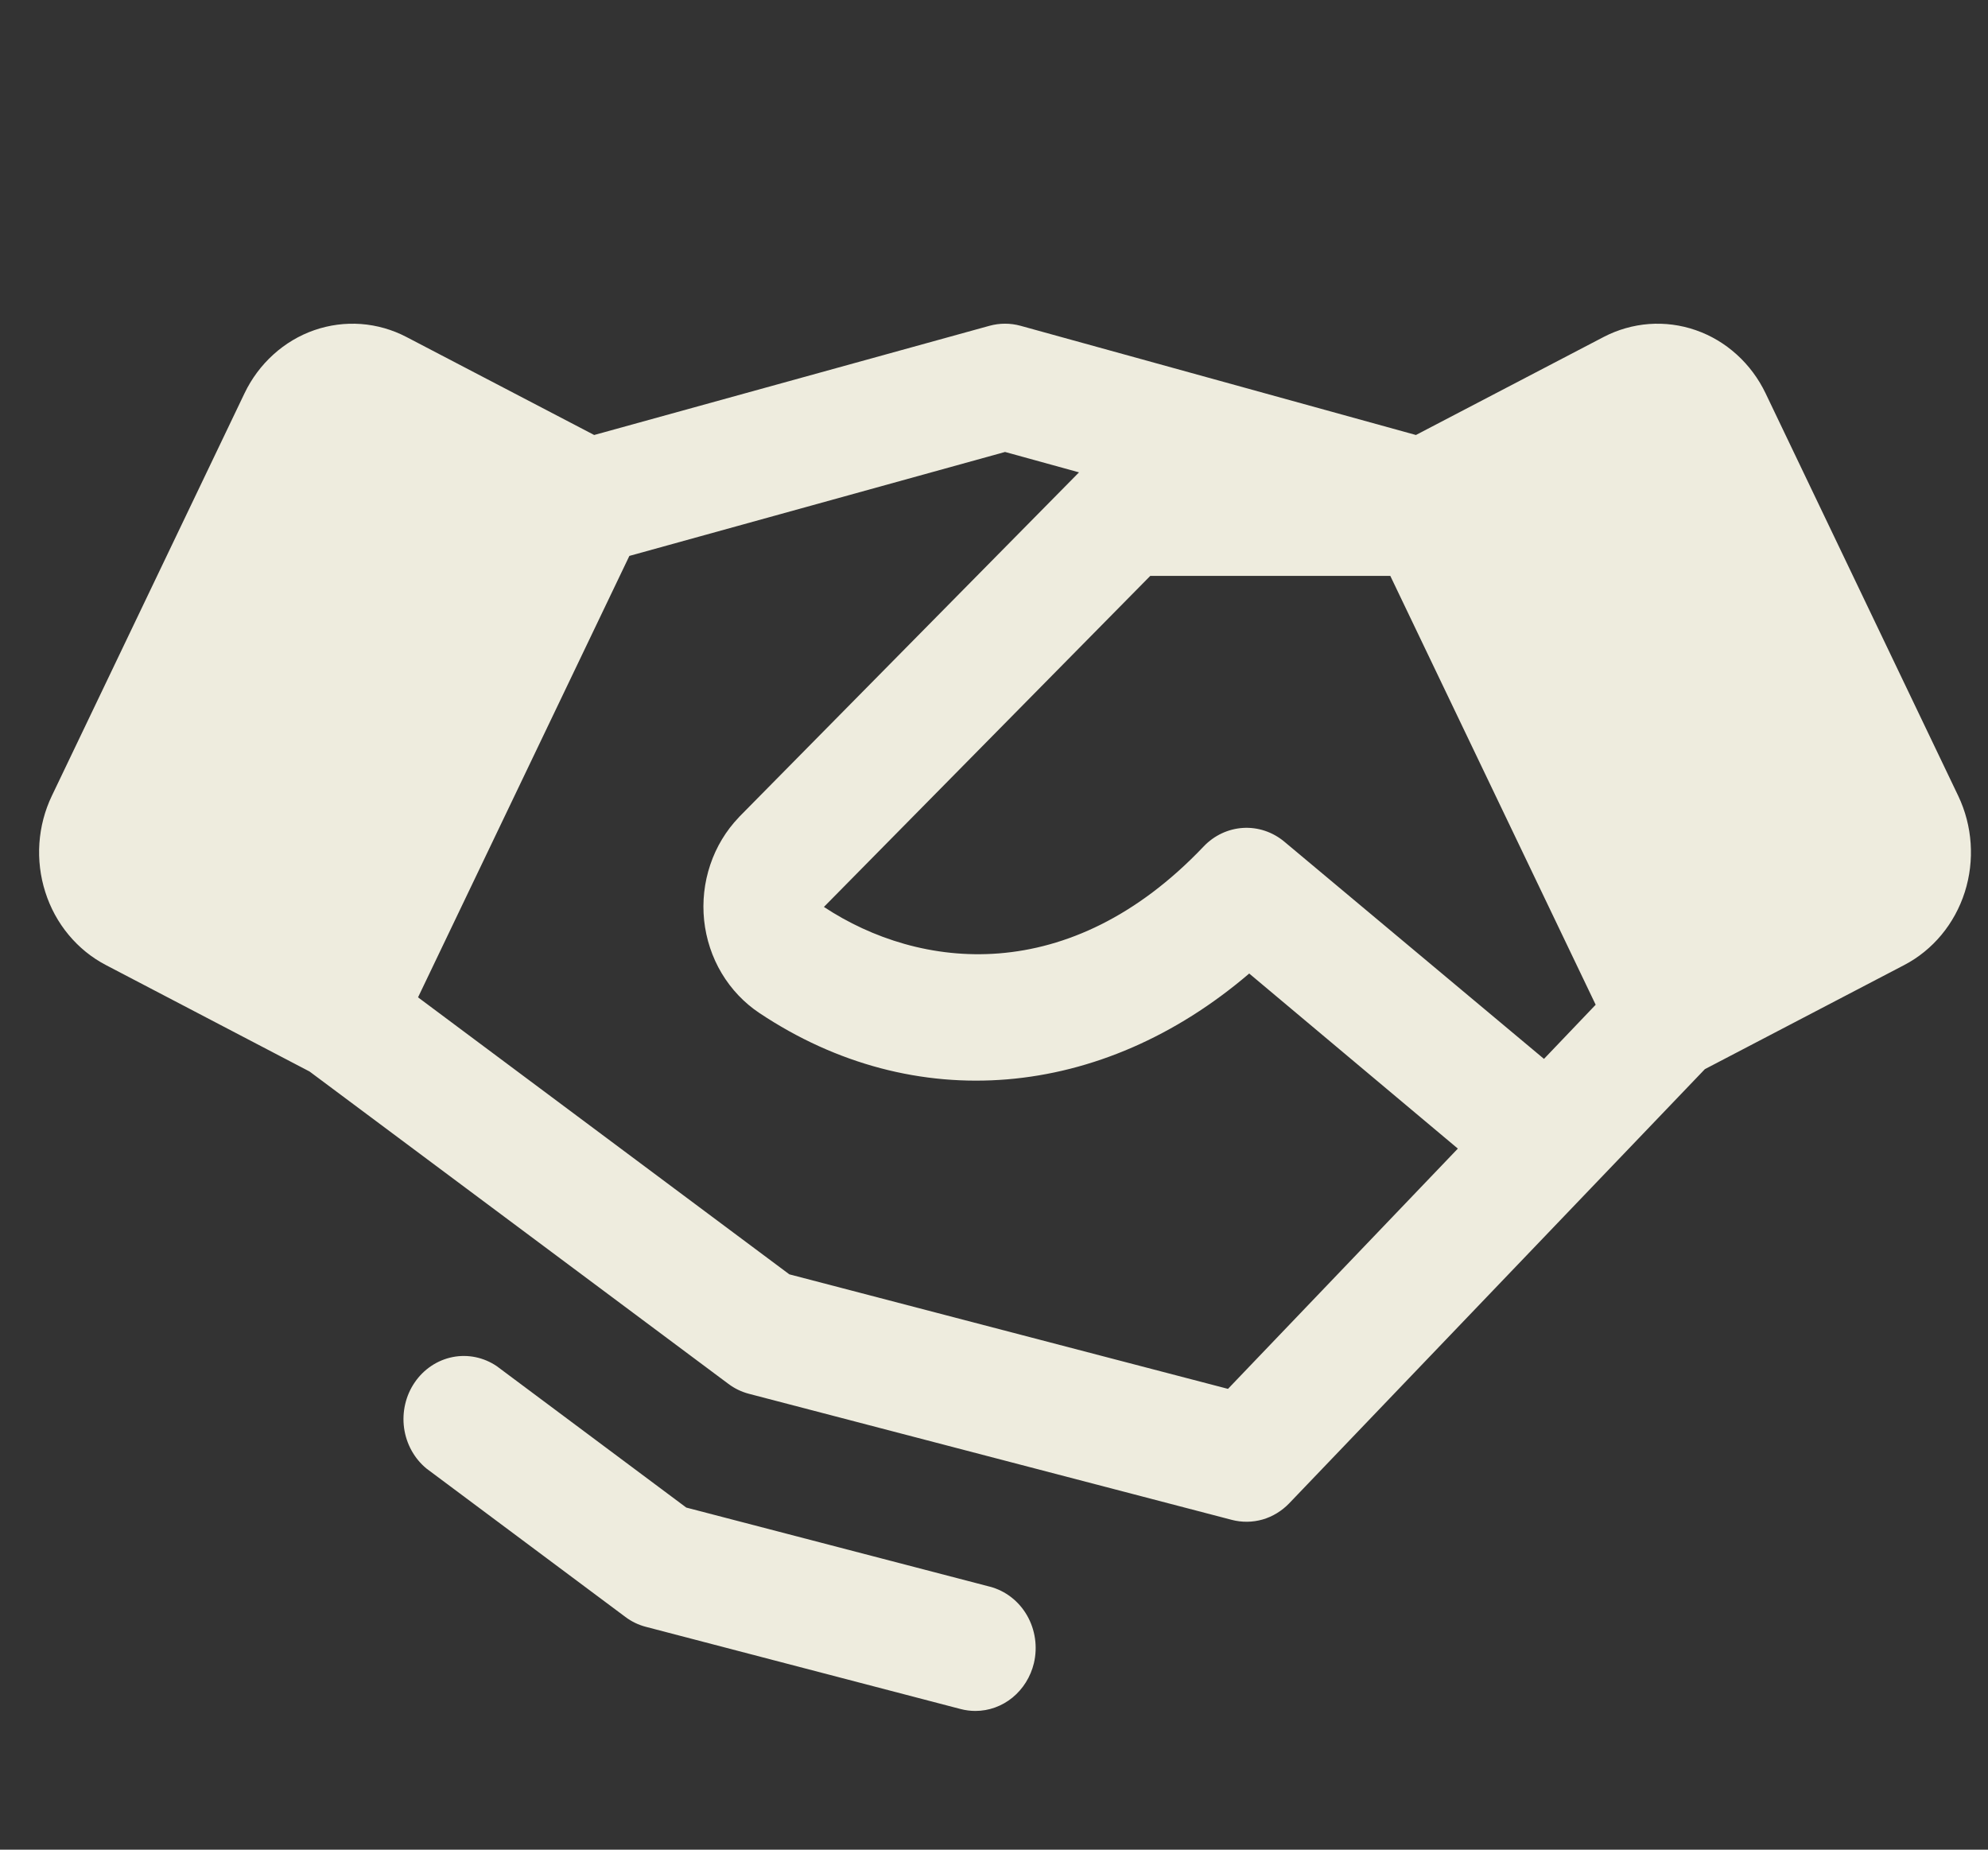 <svg width="43" height="40" viewBox="0 0 43 40" fill="none" xmlns="http://www.w3.org/2000/svg">
<rect x="0" y="0" width="43" height="40" fill="#333333" stroke="none"/>
<path d="M42.356 17.211L38.19 8.507C38.037 8.187 37.824 7.901 37.565 7.667C37.306 7.432 37.005 7.253 36.679 7.14C36.354 7.027 36.01 6.982 35.668 7.007C35.326 7.033 34.992 7.128 34.685 7.288L30.626 9.407L22.073 7.045C21.854 6.985 21.624 6.985 21.404 7.045L12.852 9.407L8.792 7.288C8.486 7.128 8.152 7.033 7.81 7.007C7.467 6.982 7.124 7.027 6.798 7.14C6.473 7.253 6.172 7.432 5.913 7.667C5.654 7.901 5.441 8.187 5.288 8.507L1.122 17.209C0.968 17.53 0.877 17.878 0.852 18.236C0.828 18.593 0.871 18.952 0.98 19.292C1.088 19.632 1.259 19.946 1.484 20.216C1.709 20.487 1.982 20.709 2.289 20.869L6.696 23.172L15.755 29.927C15.888 30.027 16.038 30.099 16.197 30.141L26.644 32.868C26.863 32.925 27.092 32.922 27.31 32.86C27.527 32.797 27.725 32.676 27.885 32.51L34.414 25.692L36.876 23.121L41.189 20.869C41.808 20.546 42.279 19.978 42.498 19.292C42.716 18.607 42.665 17.858 42.356 17.211ZM33.396 22.899L27.779 18.201C27.527 17.991 27.21 17.885 26.888 17.904C26.566 17.924 26.262 18.066 26.035 18.305C23.128 21.363 19.888 20.977 17.821 19.613L24.88 12.454H30.072L34.514 21.728L33.396 22.899ZM26.561 30.035L17.073 27.558L9.042 21.568L13.613 12.022L21.739 9.774L23.339 10.215L15.993 17.661L15.98 17.676C15.703 17.965 15.492 18.315 15.363 18.7C15.233 19.086 15.188 19.496 15.23 19.902C15.273 20.308 15.402 20.699 15.609 21.046C15.816 21.392 16.094 21.686 16.424 21.906C19.78 24.144 23.83 23.781 27.02 21.053L31.533 24.839L26.561 30.035ZM22.363 35.967C22.292 36.262 22.129 36.523 21.9 36.711C21.671 36.898 21.388 37 21.097 37C20.99 37 20.883 36.986 20.779 36.959L13.97 35.181C13.811 35.14 13.661 35.068 13.528 34.968L9.227 31.76C8.962 31.543 8.788 31.228 8.74 30.881C8.693 30.533 8.775 30.18 8.971 29.894C9.167 29.608 9.46 29.413 9.791 29.347C10.121 29.282 10.463 29.353 10.745 29.544L14.844 32.602L21.412 34.313C21.748 34.401 22.037 34.625 22.215 34.935C22.393 35.245 22.446 35.616 22.363 35.967Z" fill="#EEECDE"/>
</svg>
